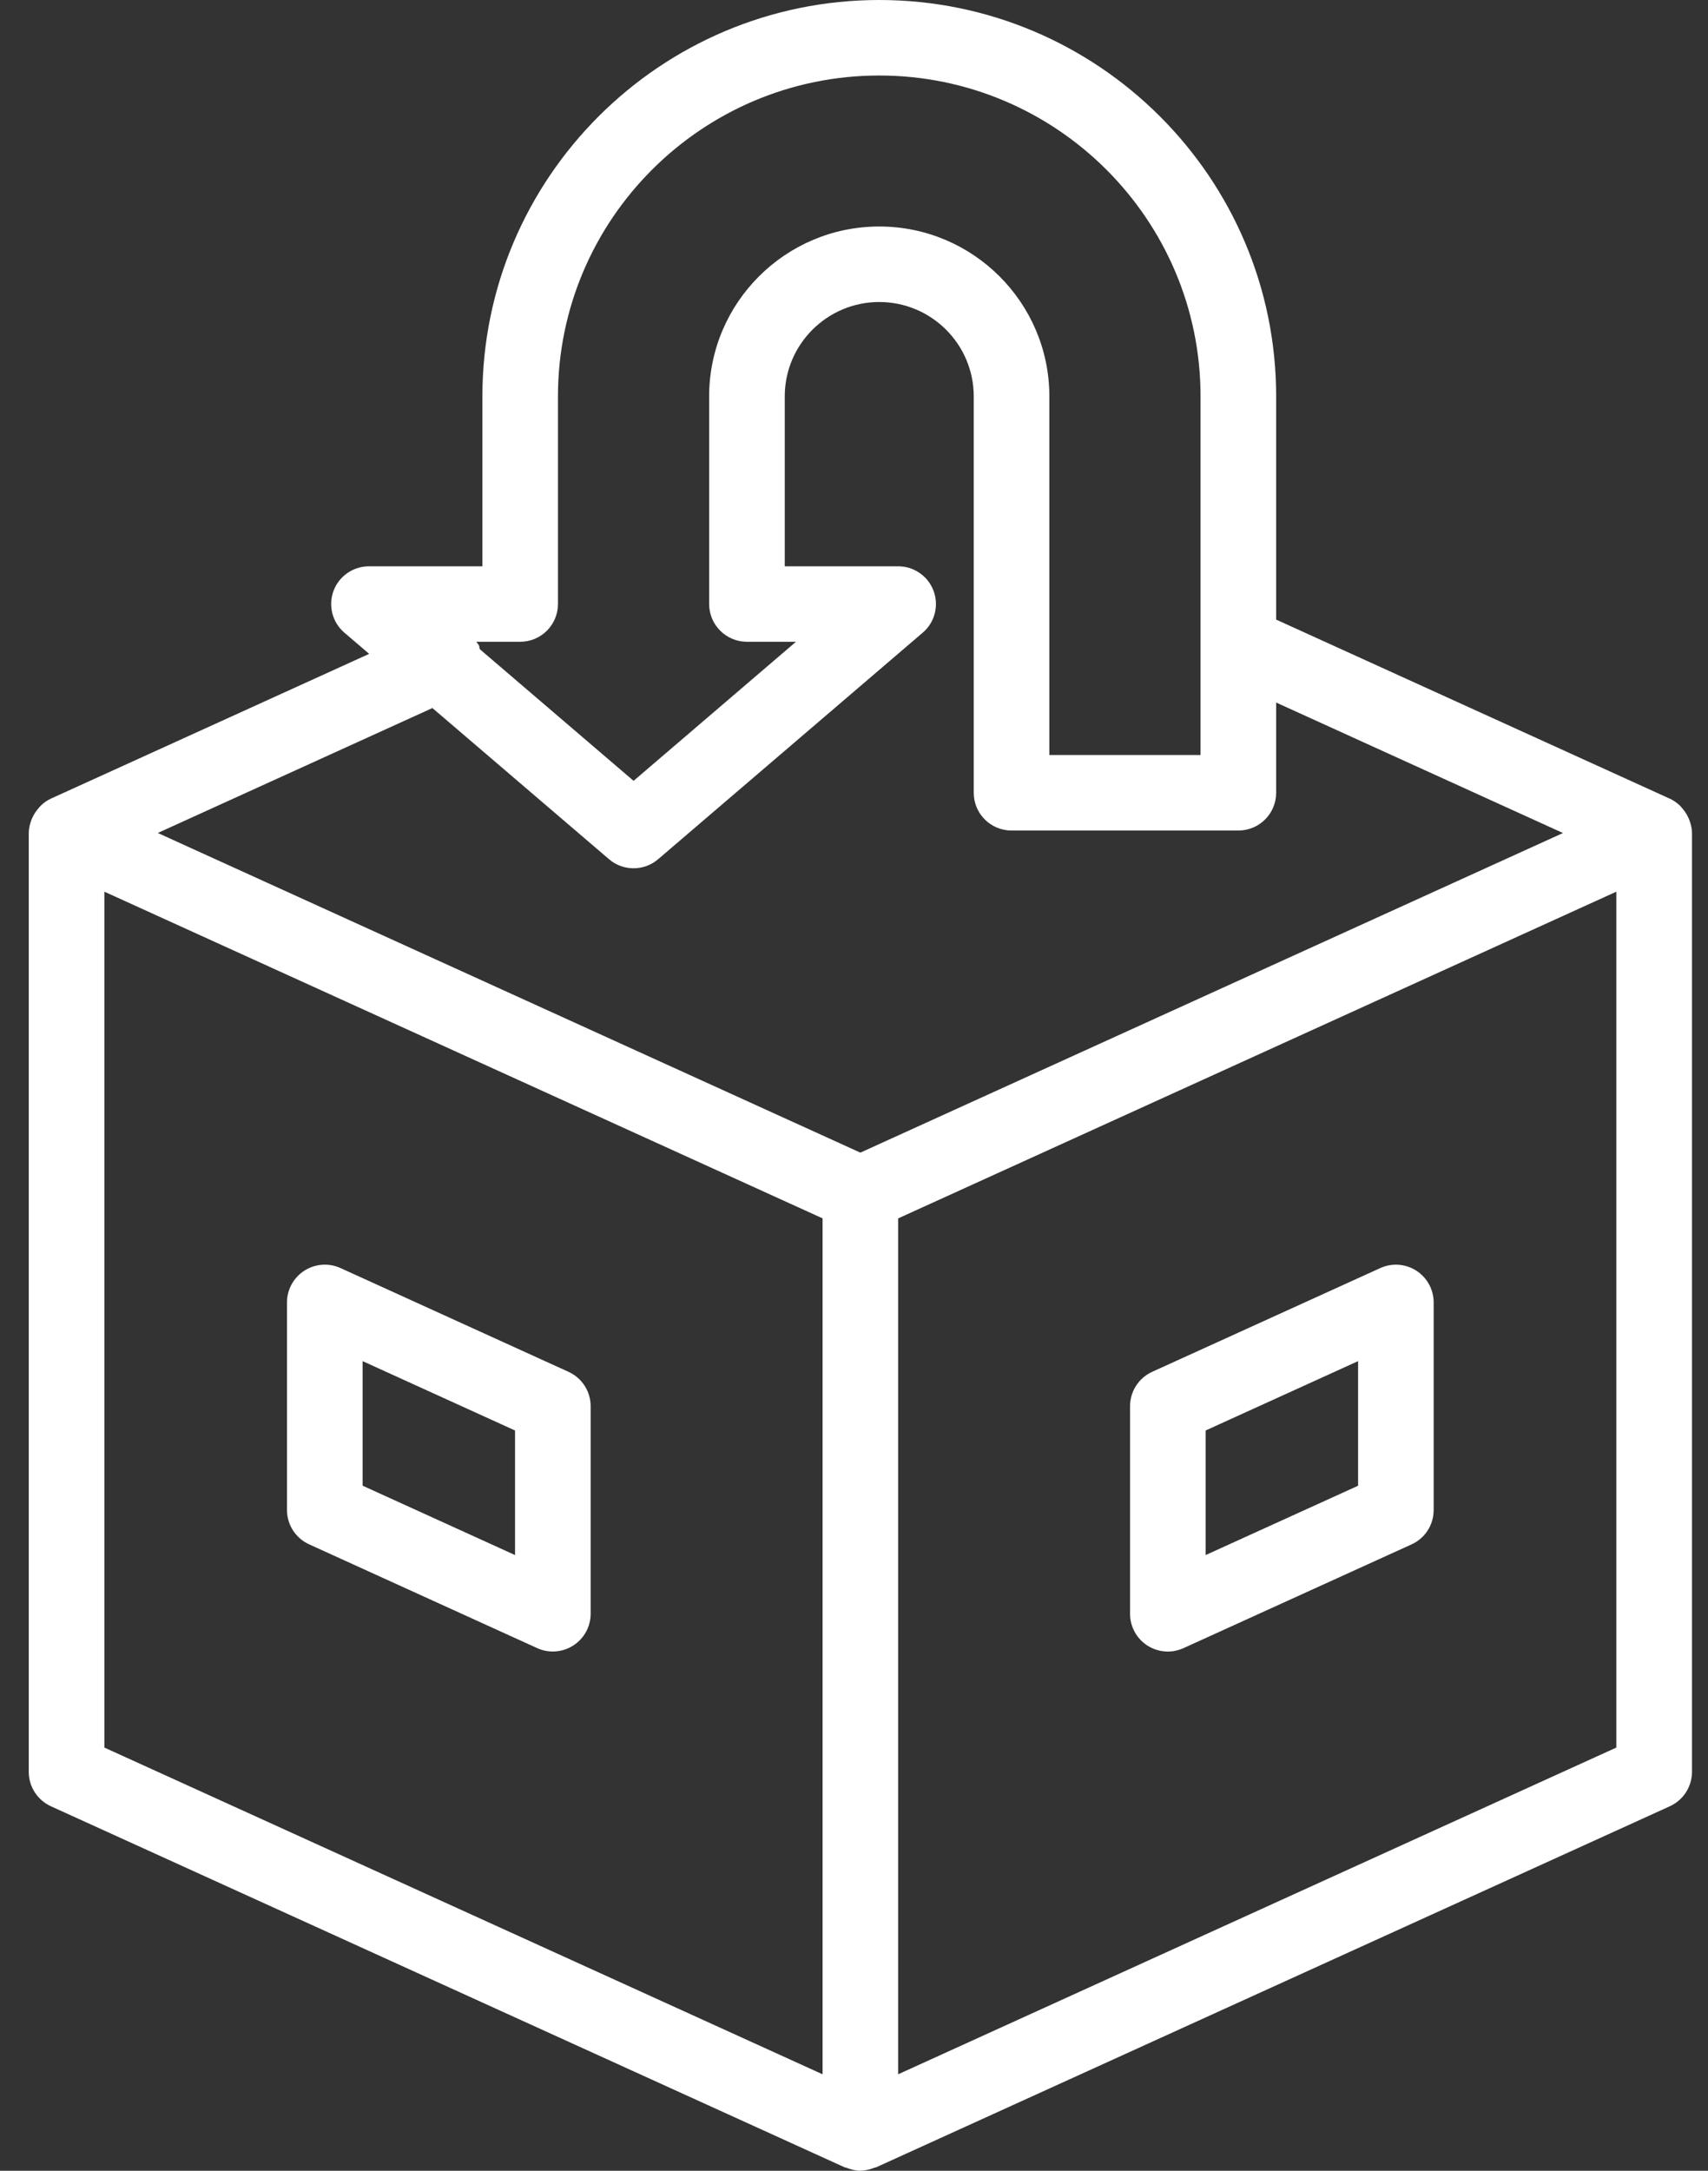 <svg width="37" height="47" viewBox="0 0 37 47" fill="none" xmlns="http://www.w3.org/2000/svg">
<rect x="0" y="0" width="37" height="47" fill="#333333" stroke="none"/>
<path d="M12.316 29.702L7.376 27.455C7.122 27.34 6.828 27.361 6.593 27.512C6.359 27.662 6.217 27.921 6.217 28.199V32.693C6.217 33.014 6.404 33.304 6.697 33.437L11.637 35.684C11.745 35.733 11.861 35.757 11.976 35.757C12.131 35.757 12.285 35.713 12.419 35.627C12.654 35.476 12.795 35.218 12.795 34.94V30.445C12.795 30.126 12.608 29.835 12.316 29.702V29.702ZM11.157 33.669L7.855 32.167V29.47L11.157 30.972V33.669Z" fill="white"/>
<path d="M30.682 27.512C30.447 27.361 30.153 27.34 29.899 27.456L24.959 29.702C24.667 29.835 24.48 30.126 24.48 30.446V34.941C24.48 35.218 24.621 35.477 24.855 35.628C24.99 35.714 25.143 35.758 25.299 35.758C25.414 35.758 25.529 35.733 25.638 35.684L30.578 33.438C30.871 33.305 31.057 33.015 31.057 32.694V28.199C31.057 27.921 30.916 27.663 30.682 27.512V27.512ZM29.42 32.168L26.117 33.669V30.972L29.42 29.47V32.168Z" fill="white"/>
<path d="M36.595 17.752C36.585 17.725 36.573 17.702 36.561 17.677C36.529 17.612 36.489 17.554 36.441 17.499C36.425 17.481 36.412 17.461 36.394 17.445C36.329 17.384 36.257 17.33 36.173 17.292L36.153 17.283H36.152L27.645 13.415V8.582C27.645 3.85 23.789 0 19.047 0C14.306 0 10.45 3.85 10.45 8.582V12.261H7.993C7.65 12.261 7.344 12.474 7.225 12.794C7.106 13.115 7.2 13.476 7.46 13.698L7.997 14.157L1.103 17.291C1.019 17.329 0.947 17.383 0.883 17.444C0.865 17.461 0.851 17.481 0.835 17.499C0.787 17.553 0.747 17.612 0.715 17.677C0.703 17.702 0.691 17.725 0.681 17.751C0.647 17.842 0.623 17.936 0.623 18.036V38.364C0.623 38.684 0.811 38.975 1.103 39.108L18.299 46.926C18.311 46.932 18.324 46.93 18.336 46.934C18.433 46.973 18.533 47 18.638 47C18.64 47 18.643 46.998 18.645 46.998C18.746 46.997 18.843 46.972 18.938 46.935C18.951 46.93 18.964 46.932 18.977 46.926L36.173 39.108C36.465 38.974 36.653 38.684 36.653 38.363V18.036C36.653 17.936 36.629 17.842 36.595 17.752L36.595 17.752ZM11.268 13.895C11.721 13.895 12.087 13.529 12.087 13.078V8.582C12.087 4.751 15.209 1.635 19.047 1.635C22.885 1.635 26.007 4.751 26.007 8.582V16.347H22.732V8.582C22.732 6.554 21.079 4.904 19.047 4.904C17.015 4.904 15.362 6.554 15.362 8.582V13.078C15.362 13.529 15.729 13.895 16.181 13.895H17.243L13.725 16.906L10.394 14.056C10.385 14.028 10.387 14 10.375 13.974C10.361 13.943 10.335 13.923 10.318 13.895L11.268 13.895ZM9.367 15.33L13.192 18.602C13.345 18.734 13.535 18.799 13.725 18.799C13.914 18.799 14.104 18.734 14.257 18.603L19.989 13.698C20.25 13.476 20.343 13.115 20.224 12.794C20.106 12.474 19.799 12.261 19.456 12.261H17V8.582C17 7.456 17.918 6.539 19.047 6.539C20.176 6.539 21.094 7.455 21.094 8.582V17.165C21.094 17.616 21.46 17.982 21.913 17.982H26.826C27.279 17.982 27.645 17.616 27.645 17.165V15.211L33.858 18.036L18.638 24.956L3.418 18.035L9.367 15.33ZM2.261 37.837V19.306L17.819 26.379V44.911L2.261 37.837ZM19.456 44.911V26.38L35.014 19.306V37.837L19.456 44.911Z" fill="white"/>
</svg>
